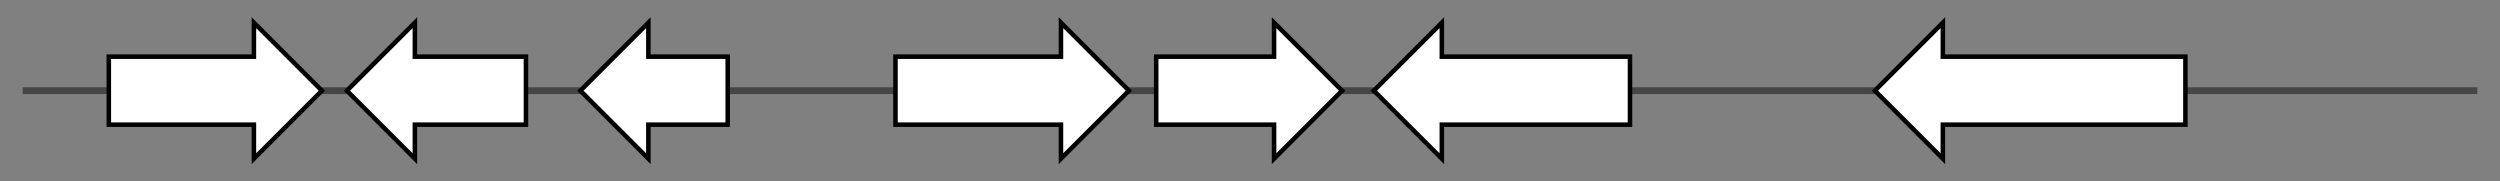 <svg version="1.1" baseProfile="full" xmlns="http://www.w3.org/2000/svg" width="1102.767" height="80">
	<rect width="100%" height="100%" fill="#808080" stroke="none"/>
	<g>
		<line x1="10" y1="40.0" x2="1092.767" y2="40.0" style="stroke:rgb(70,70,70); stroke-width:3 "/>
		<g>
			<title> (NaganishiafriedmanniiGCA030039255.1_002878)
hypothetical protein</title>
			<polygon class=" (NaganishiafriedmanniiGCA030039255.1_002878)
hypothetical protein" points="48,25 112,25 112,10 142,40 112,70 112,55 48,55" fill="rgb(255,255,255)" fill-opacity="1.0" stroke="rgb(0,0,0)" stroke-width="2"  />
		</g>
		<g>
			<title> (NaganishiafriedmanniiGCA030039255.1_002879)
hypothetical protein</title>
			<polygon class=" (NaganishiafriedmanniiGCA030039255.1_002879)
hypothetical protein" points="232,25 183,25 183,10 153,40 183,70 183,55 232,55" fill="rgb(255,255,255)" fill-opacity="1.0" stroke="rgb(0,0,0)" stroke-width="2"  />
		</g>
		<g>
			<title> (NaganishiafriedmanniiGCA030039255.1_002880)
hypothetical protein</title>
			<polygon class=" (NaganishiafriedmanniiGCA030039255.1_002880)
hypothetical protein" points="321,25 286,25 286,10 256,40 286,70 286,55 321,55" fill="rgb(255,255,255)" fill-opacity="1.0" stroke="rgb(0,0,0)" stroke-width="2"  />
		</g>
		<g>
			<title> (NaganishiafriedmanniiGCA030039255.1_002881)
hypothetical protein</title>
			<polygon class=" (NaganishiafriedmanniiGCA030039255.1_002881)
hypothetical protein" points="395,25 468,25 468,10 498,40 468,70 468,55 395,55" fill="rgb(255,255,255)" fill-opacity="1.0" stroke="rgb(0,0,0)" stroke-width="2"  />
		</g>
		<g>
			<title> (NaganishiafriedmanniiGCA030039255.1_002882)
hypothetical protein</title>
			<polygon class=" (NaganishiafriedmanniiGCA030039255.1_002882)
hypothetical protein" points="510,25 562,25 562,10 592,40 562,70 562,55 510,55" fill="rgb(255,255,255)" fill-opacity="1.0" stroke="rgb(0,0,0)" stroke-width="2"  />
		</g>
		<g>
			<title> (NaganishiafriedmanniiGCA030039255.1_002883)
hypothetical protein</title>
			<polygon class=" (NaganishiafriedmanniiGCA030039255.1_002883)
hypothetical protein" points="719,25 636,25 636,10 606,40 636,70 636,55 719,55" fill="rgb(255,255,255)" fill-opacity="1.0" stroke="rgb(0,0,0)" stroke-width="2"  />
		</g>
		<g>
			<title> (NaganishiafriedmanniiGCA030039255.1_002884)
hypothetical protein</title>
			<polygon class=" (NaganishiafriedmanniiGCA030039255.1_002884)
hypothetical protein" points="964,25 857,25 857,10 827,40 857,70 857,55 964,55" fill="rgb(255,255,255)" fill-opacity="1.0" stroke="rgb(0,0,0)" stroke-width="2"  />
		</g>
	</g>
</svg>
